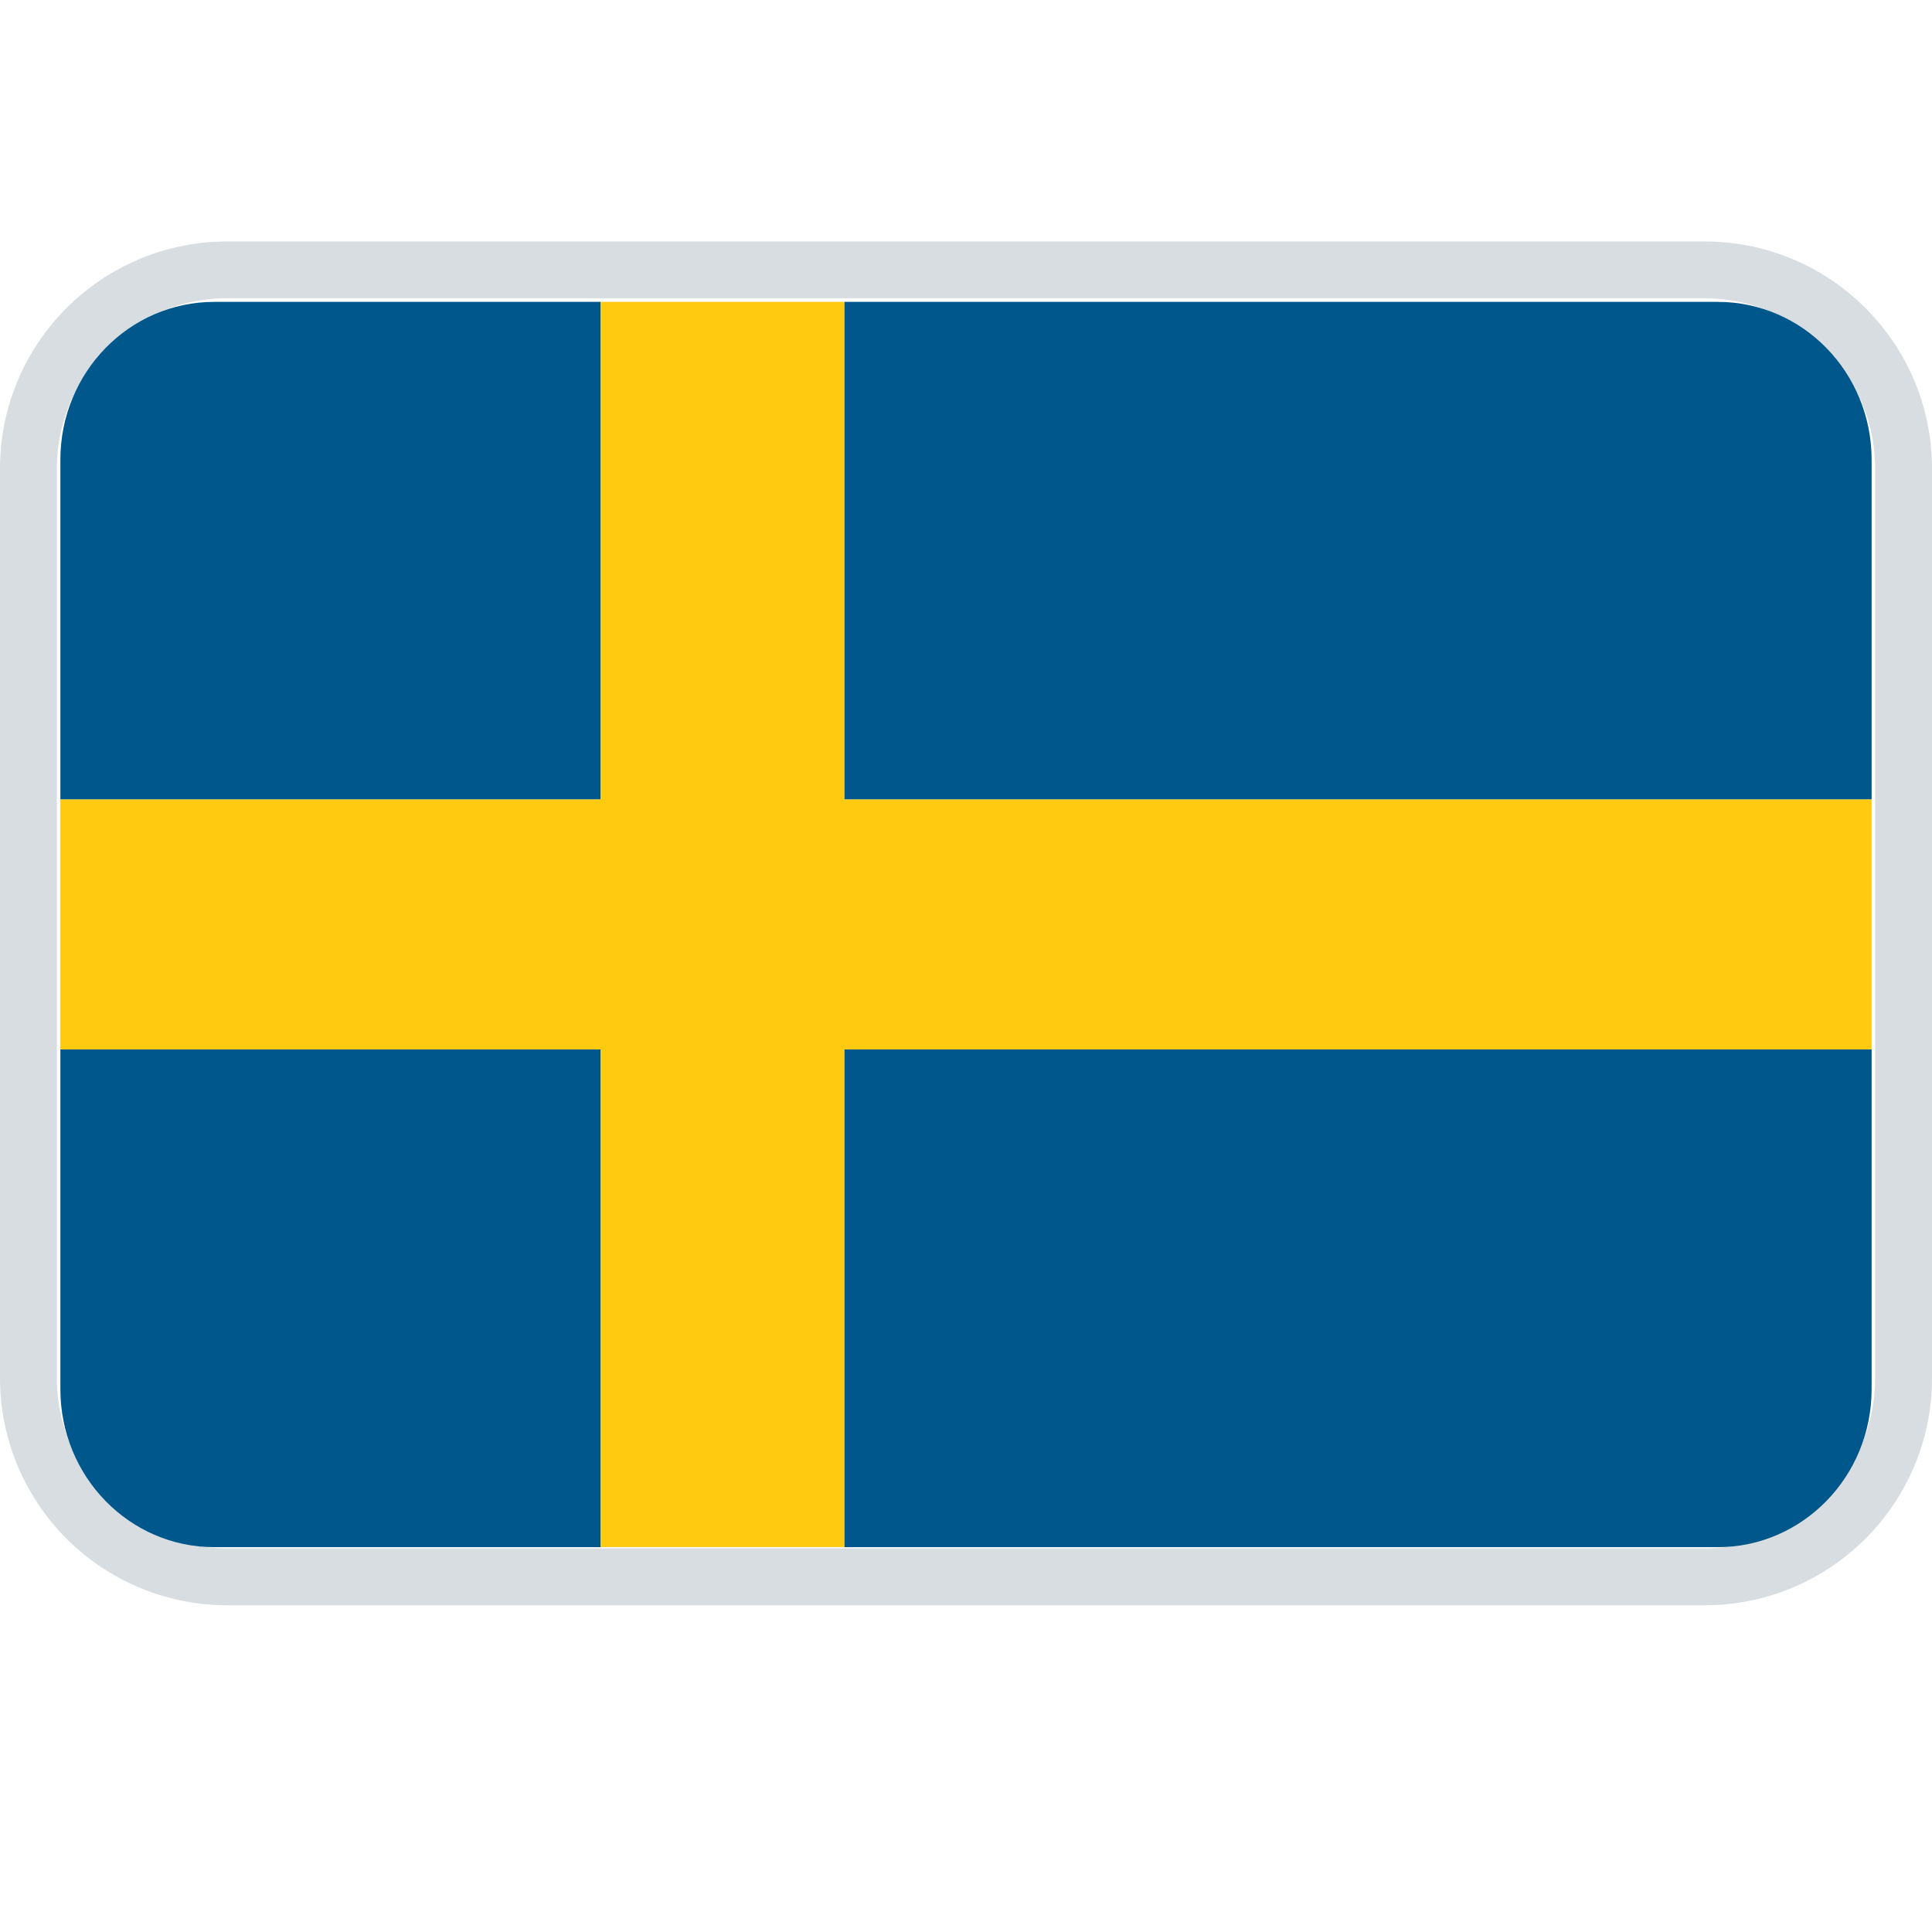 <svg width="16" height="16" viewBox="0 0 16 16" fill="none" xmlns="http://www.w3.org/2000/svg">
    <path fill-rule="evenodd" clip-rule="evenodd" d="M1.882 2h12.236C15.158 2 16 2.843 16 3.882v7.53c0 1.04-.843 1.882-1.882 1.882H1.882A1.882 1.882 0 010 11.412v-7.53C0 2.842.843 2 1.882 2zm0 .47c-.78 0-1.411.633-1.411 1.412v7.53c0 .78.632 1.411 1.411 1.411h12.236c.78 0 1.411-.632 1.411-1.411v-7.53c0-.78-.632-1.411-1.411-1.411H1.882z" fill="#D8DDE1"/>
    <g fill-rule="evenodd" clip-rule="evenodd">
        <path d="M6.992 12.813h7.233c.704 0 1.275-.586 1.275-1.309V8.691H6.992v4.121zM14.225 2.5H6.992v4.121H15.5V3.808c0-.722-.57-1.308-1.275-1.308zM.5 8.691v2.813c0 .723.57 1.309 1.275 1.309h3.2V8.69H.5zM4.975 2.5h-3.2C1.07 2.5.5 3.086.5 3.808v2.813h4.475V2.5" fill="#00578B"/>
        <path d="M6.992 6.621V2.5H4.975v4.121H.5v2.07h4.475v4.121h2.017V8.691H15.5v-2.07H6.992z" fill="#FFCA0F"/>
    </g>
</svg>
